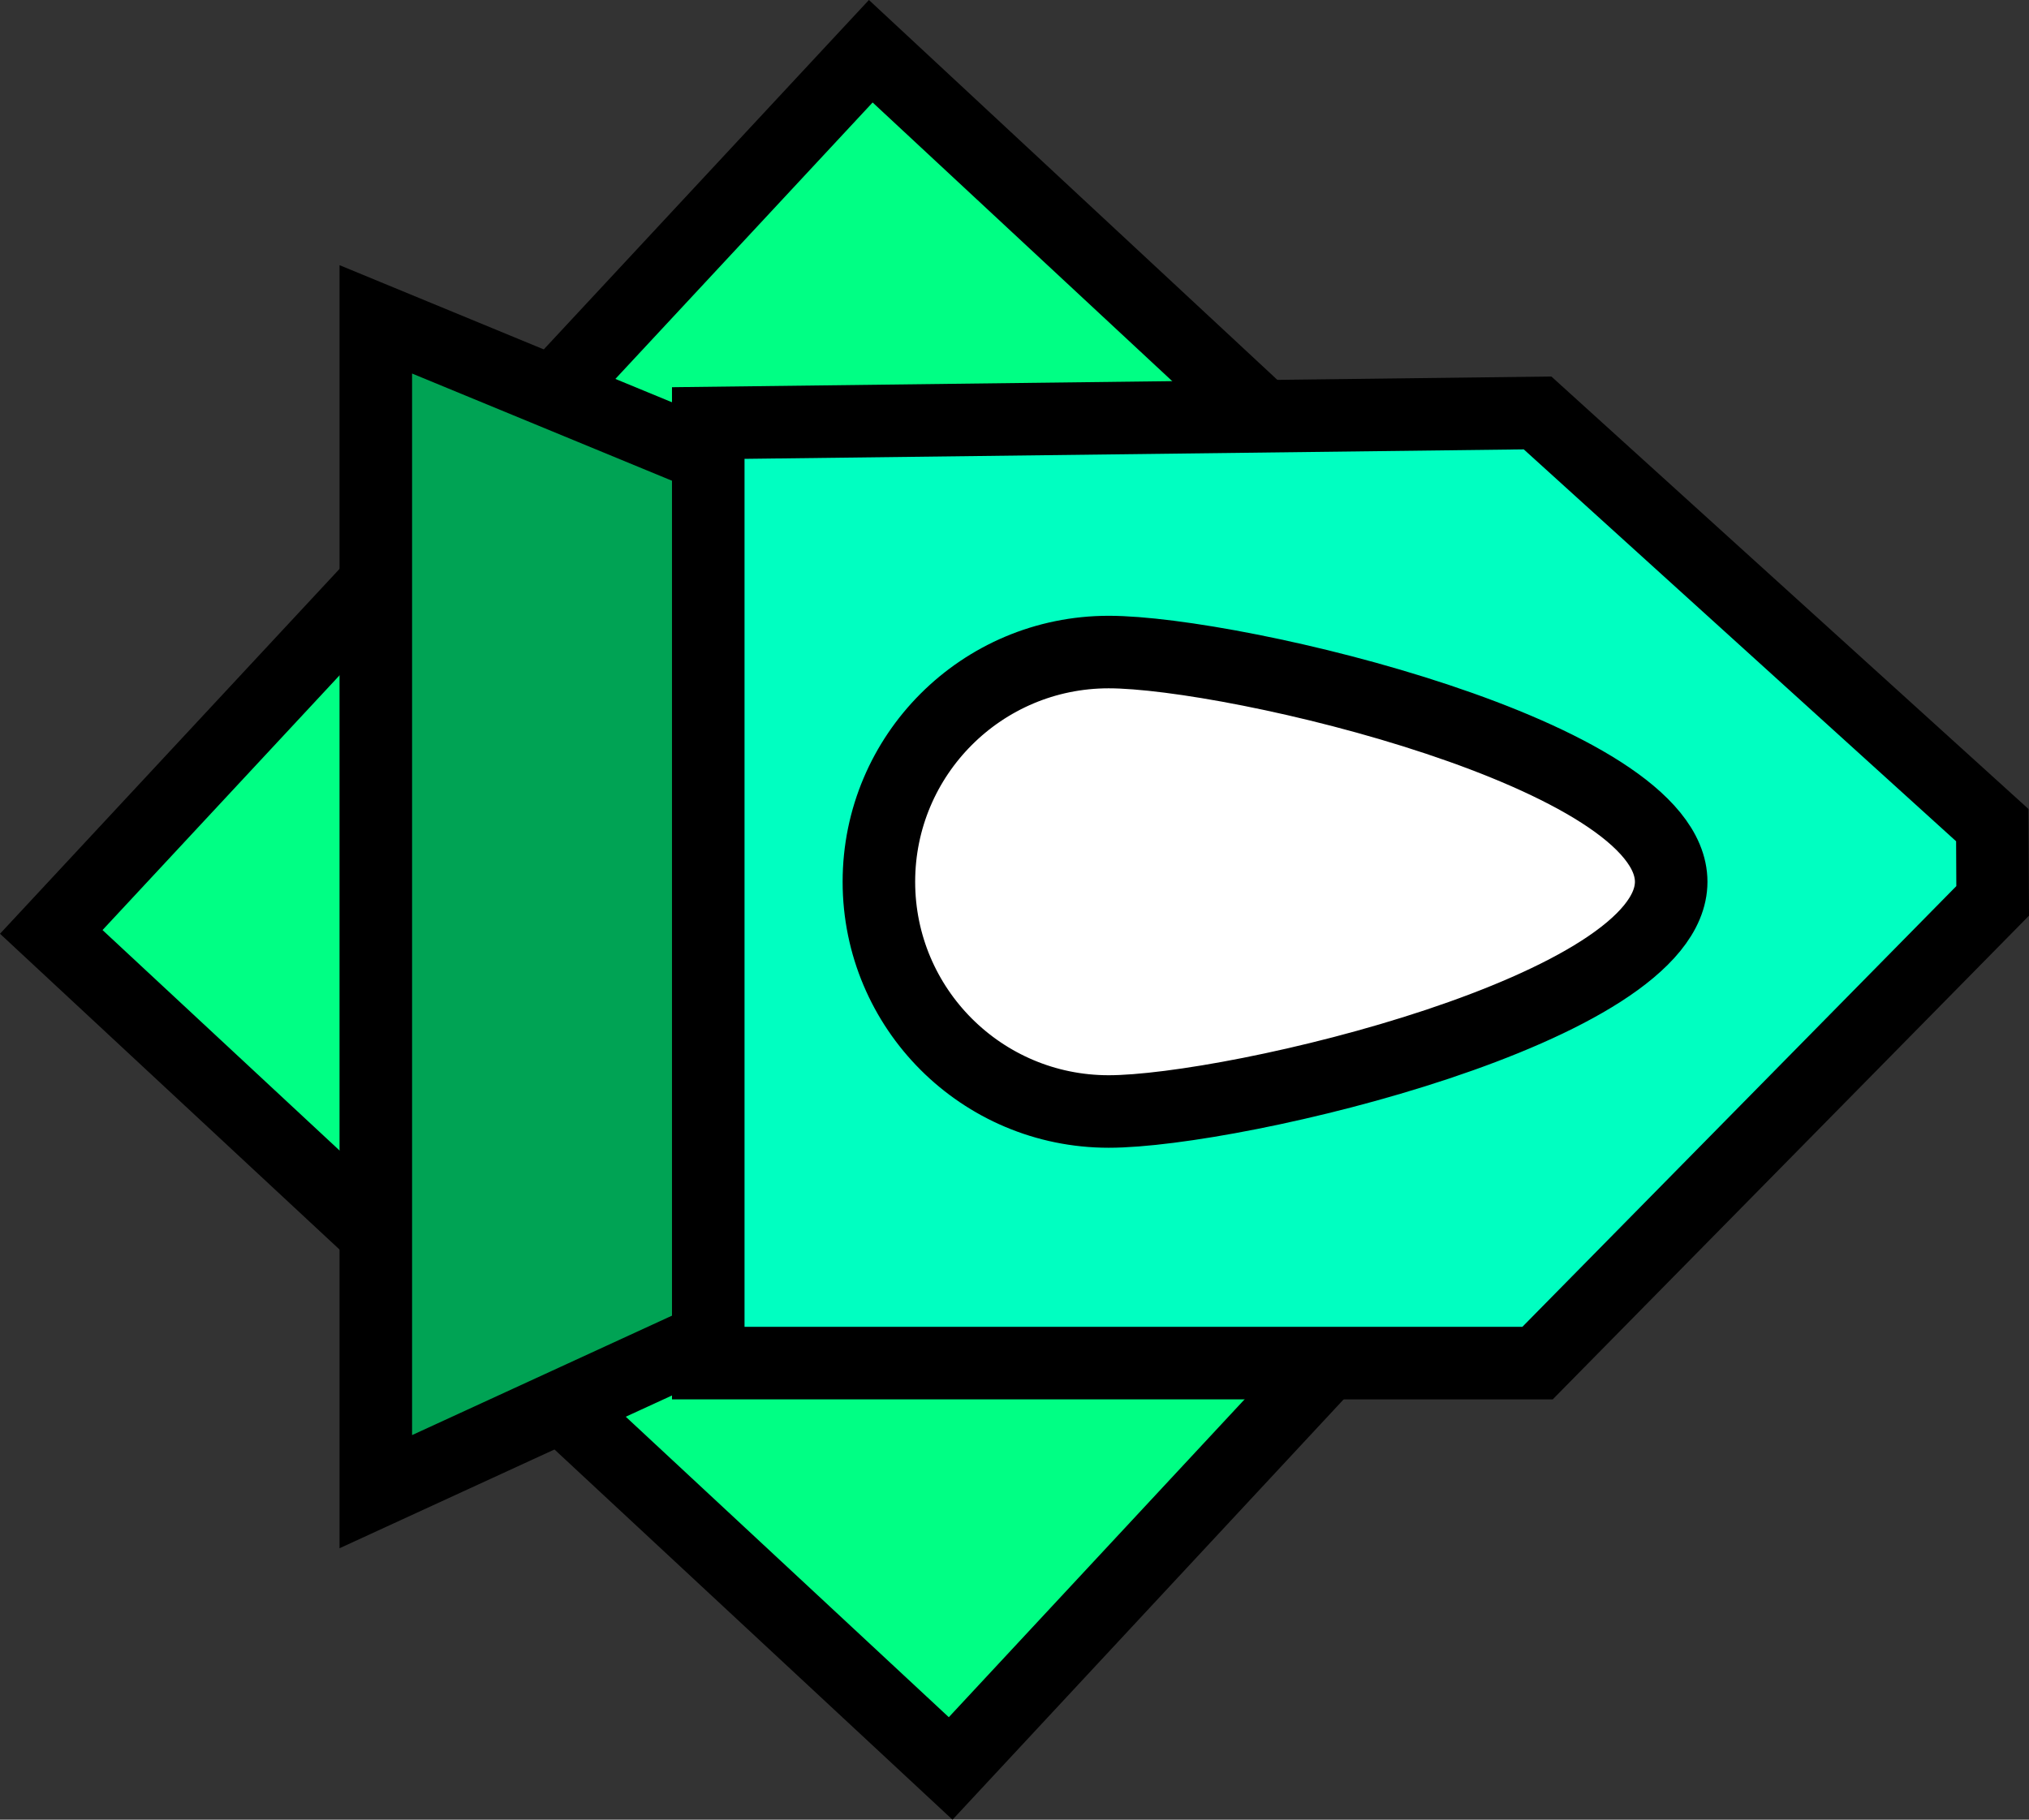 <svg version="1.1" xmlns="http://www.w3.org/2000/svg" xmlns:xlink="http://www.w3.org/1999/xlink" width="69.929" height="62.73" viewBox="0,0,69.929,62.73"><rect x="0" y="0" width="69.929" height="62.73" fill="#333333" stroke="none"/><g transform="translate(-189.79,-148.784)"><g data-paper-data="{&quot;isPaintingLayer&quot;:true}" fill-rule="nonzero" stroke="#000000" stroke-width="2.5" stroke-linecap="butt" stroke-linejoin="miter" stroke-miterlimit="10" stroke-dasharray="" stroke-dashoffset="0" style="mix-blend-mode: normal"><path d="M222.554,209.747l-30.997,-28.838l28.244,-30.359l30.997,28.838z" fill="#00ff84"/><path d="M202.742,200.206v-40.413l43.689,18.022l0.273,2.184z" fill="#00a354"/><path d="M214.2,195.773v-32.406l28.582,-0.348l15.672,14.209l0.013,2.612l-15.685,15.933z" fill="#00ffc1"/><path d="M220.081,179.181c0,-4.373 3.545,-7.919 7.919,-7.919c4.373,0 19.387,3.545 19.387,7.919c0,4.373 -15.014,7.919 -19.387,7.919c-4.373,0 -7.919,-3.545 -7.919,-7.919z" fill="#ffffff"/></g></g></svg>